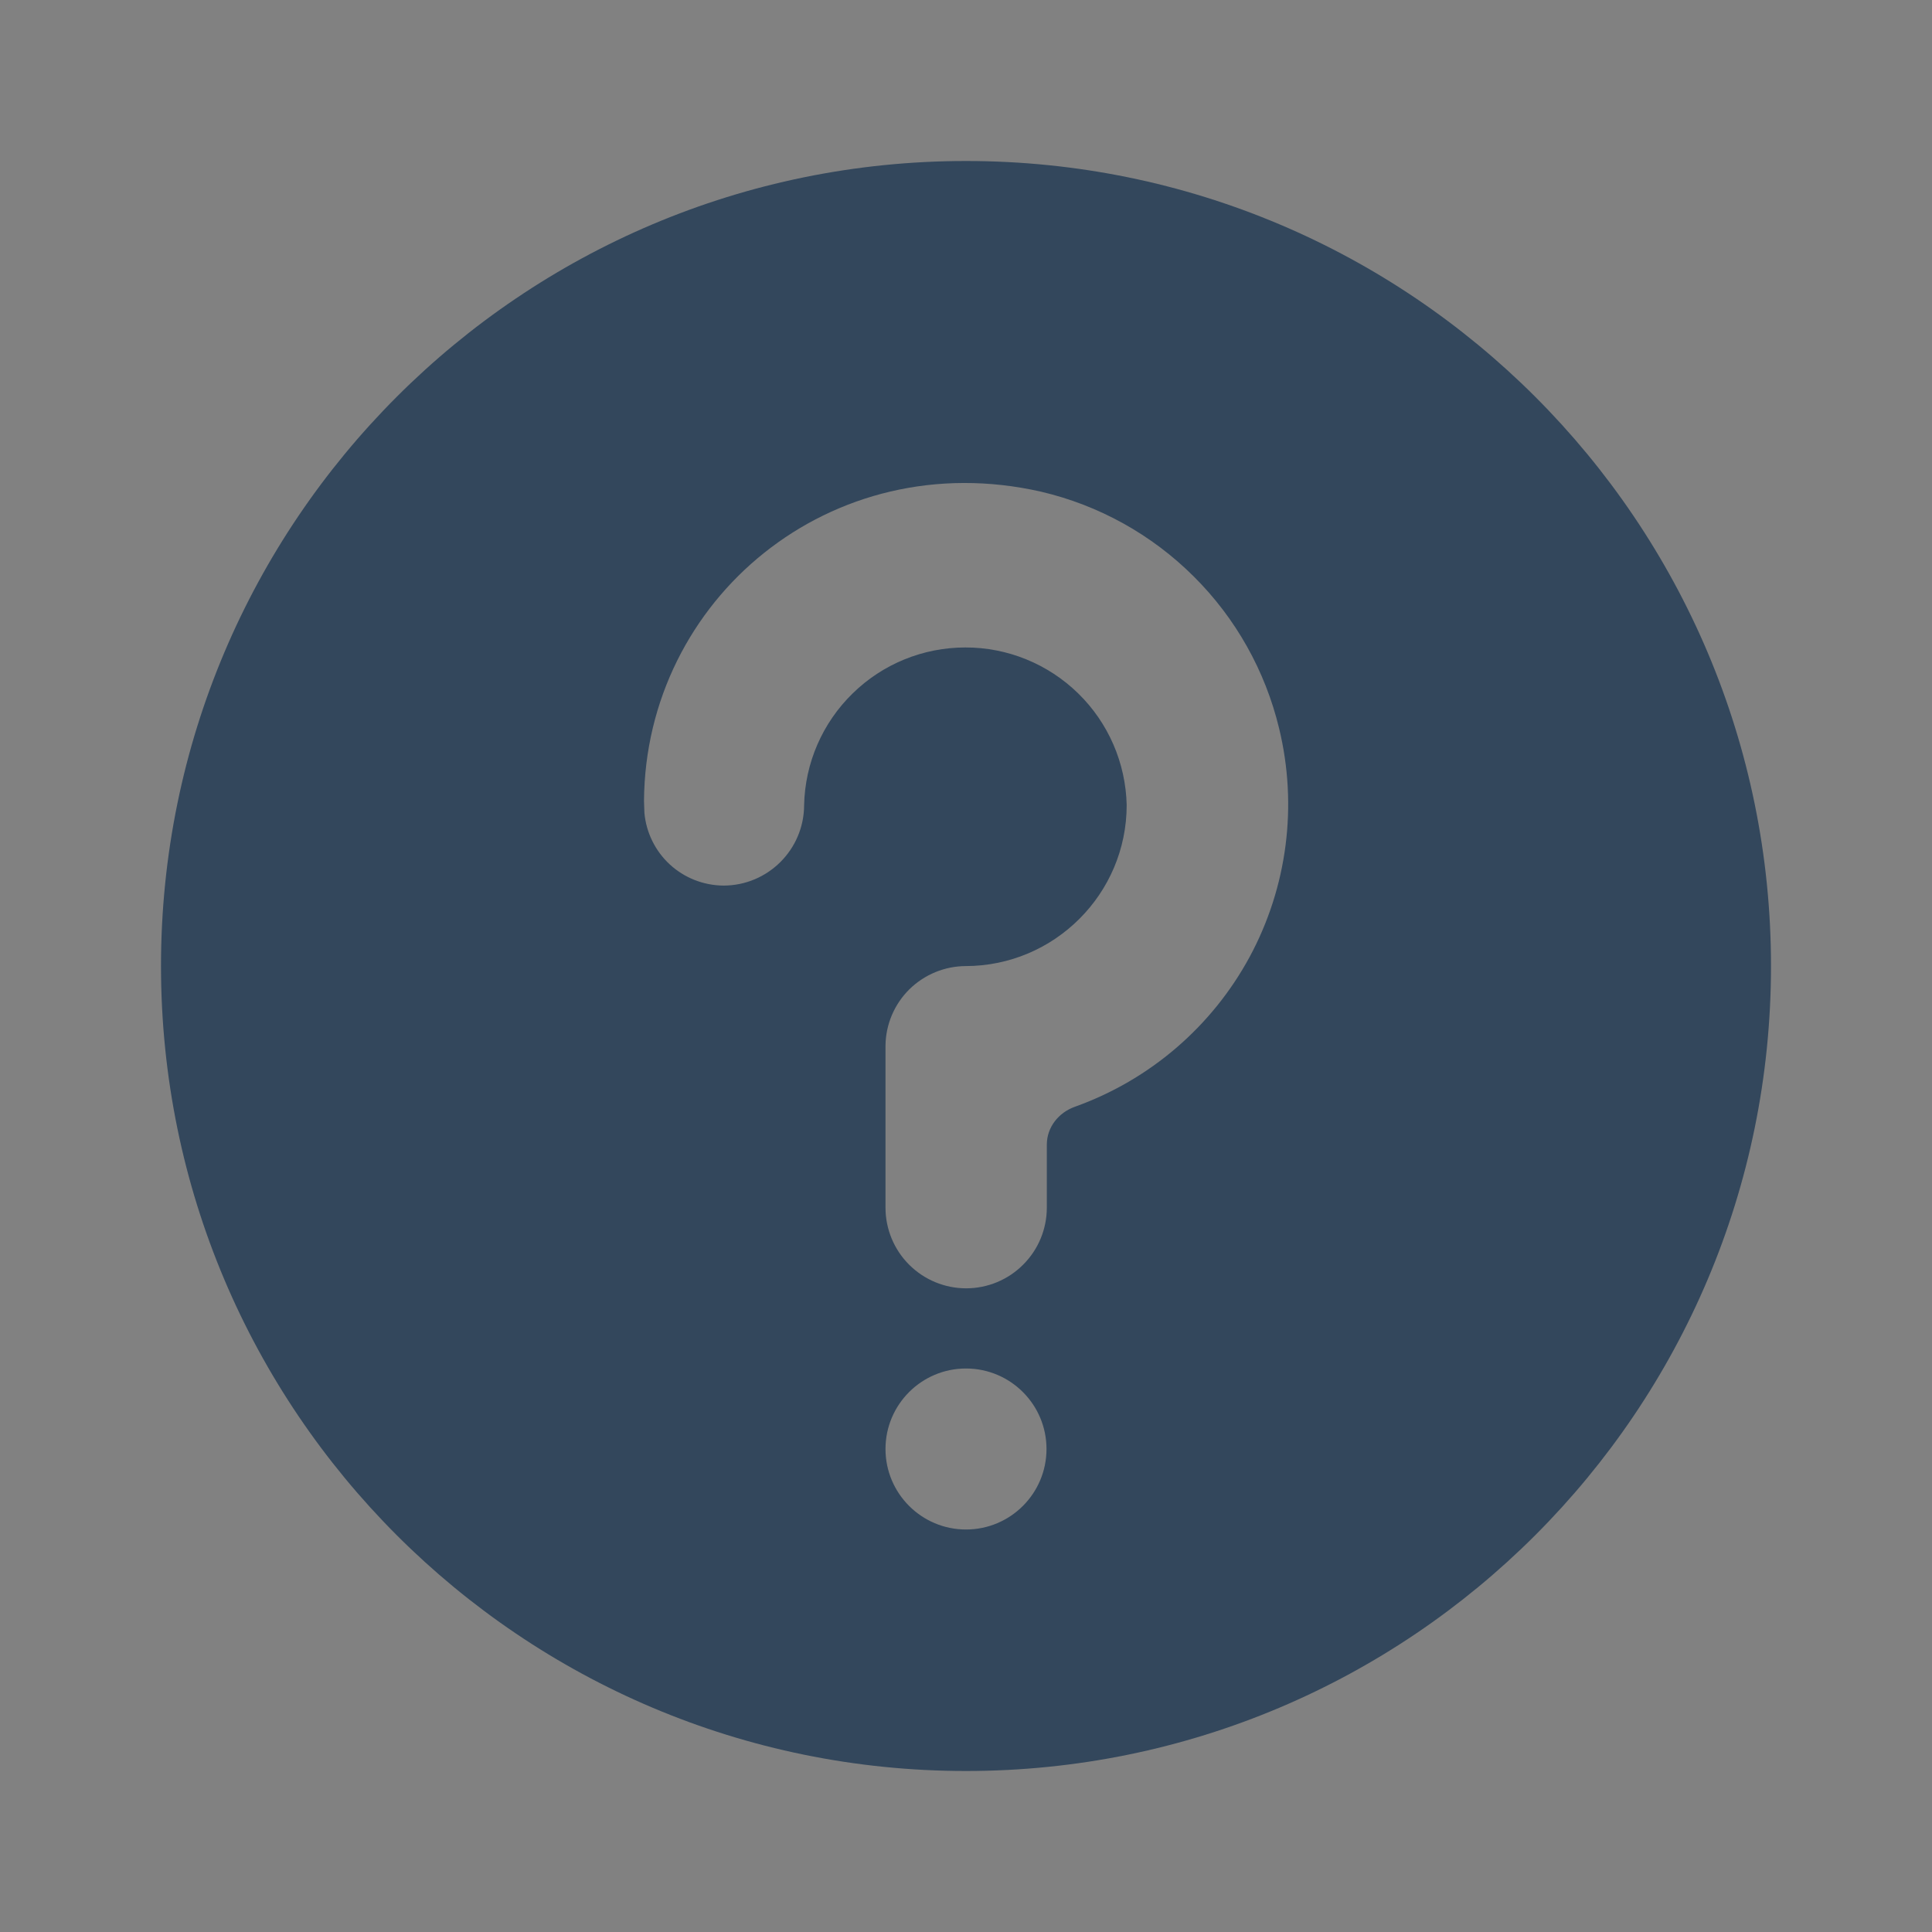 <svg width="24" height="24" viewBox="0 0 24 24" fill="none" xmlns="http://www.w3.org/2000/svg">
<rect x="0" y="0" width="24" height="24" fill="#808080" stroke="none"/>
<rect width="24" height="24" fill="white" fill-opacity="0.01"/>
<path fill-rule="evenodd" clip-rule="evenodd" d="M22 12C22 17.523 17.523 22 12 22C6.477 22 2 17.523 2 12C2 6.477 6.477 2 12 2C17.523 2 22 6.477 22 12ZM14.828 7.16C15.351 7.679 15.718 8.334 15.89 9.05C16.122 10.008 15.992 11.018 15.524 11.886C15.055 12.753 14.282 13.416 13.354 13.748C13.149 13.821 13.004 14.003 13.004 14.22V15.002C13.004 15.268 12.898 15.523 12.71 15.71C12.523 15.898 12.268 16.004 12.002 16.004C11.736 16.004 11.481 15.898 11.293 15.71C11.106 15.523 11 15.268 11 15.002V12.988C11.003 12.725 11.11 12.474 11.297 12.289C11.485 12.105 11.737 12.001 12 12.001H11.993C13.098 12.001 13.996 11.103 13.996 10.001C13.984 9.477 13.768 8.979 13.393 8.613C13.018 8.247 12.515 8.042 11.992 8.043C11.468 8.043 10.965 8.248 10.591 8.615C10.216 8.981 10 9.479 9.989 10.003C9.987 10.554 9.539 11.001 8.987 11.001C8.74 10.999 8.503 10.906 8.321 10.739C8.14 10.572 8.027 10.343 8.005 10.097L8 9.95C8.017 7.446 10.321 5.514 12.933 6.108C13.65 6.276 14.306 6.64 14.828 7.16ZM13 18C13 18.552 12.552 19 12 19C11.448 19 11 18.552 11 18C11 17.448 11.448 17 12 17C12.552 17 13 17.448 13 18Z" fill="#33475C"/>
</svg>
